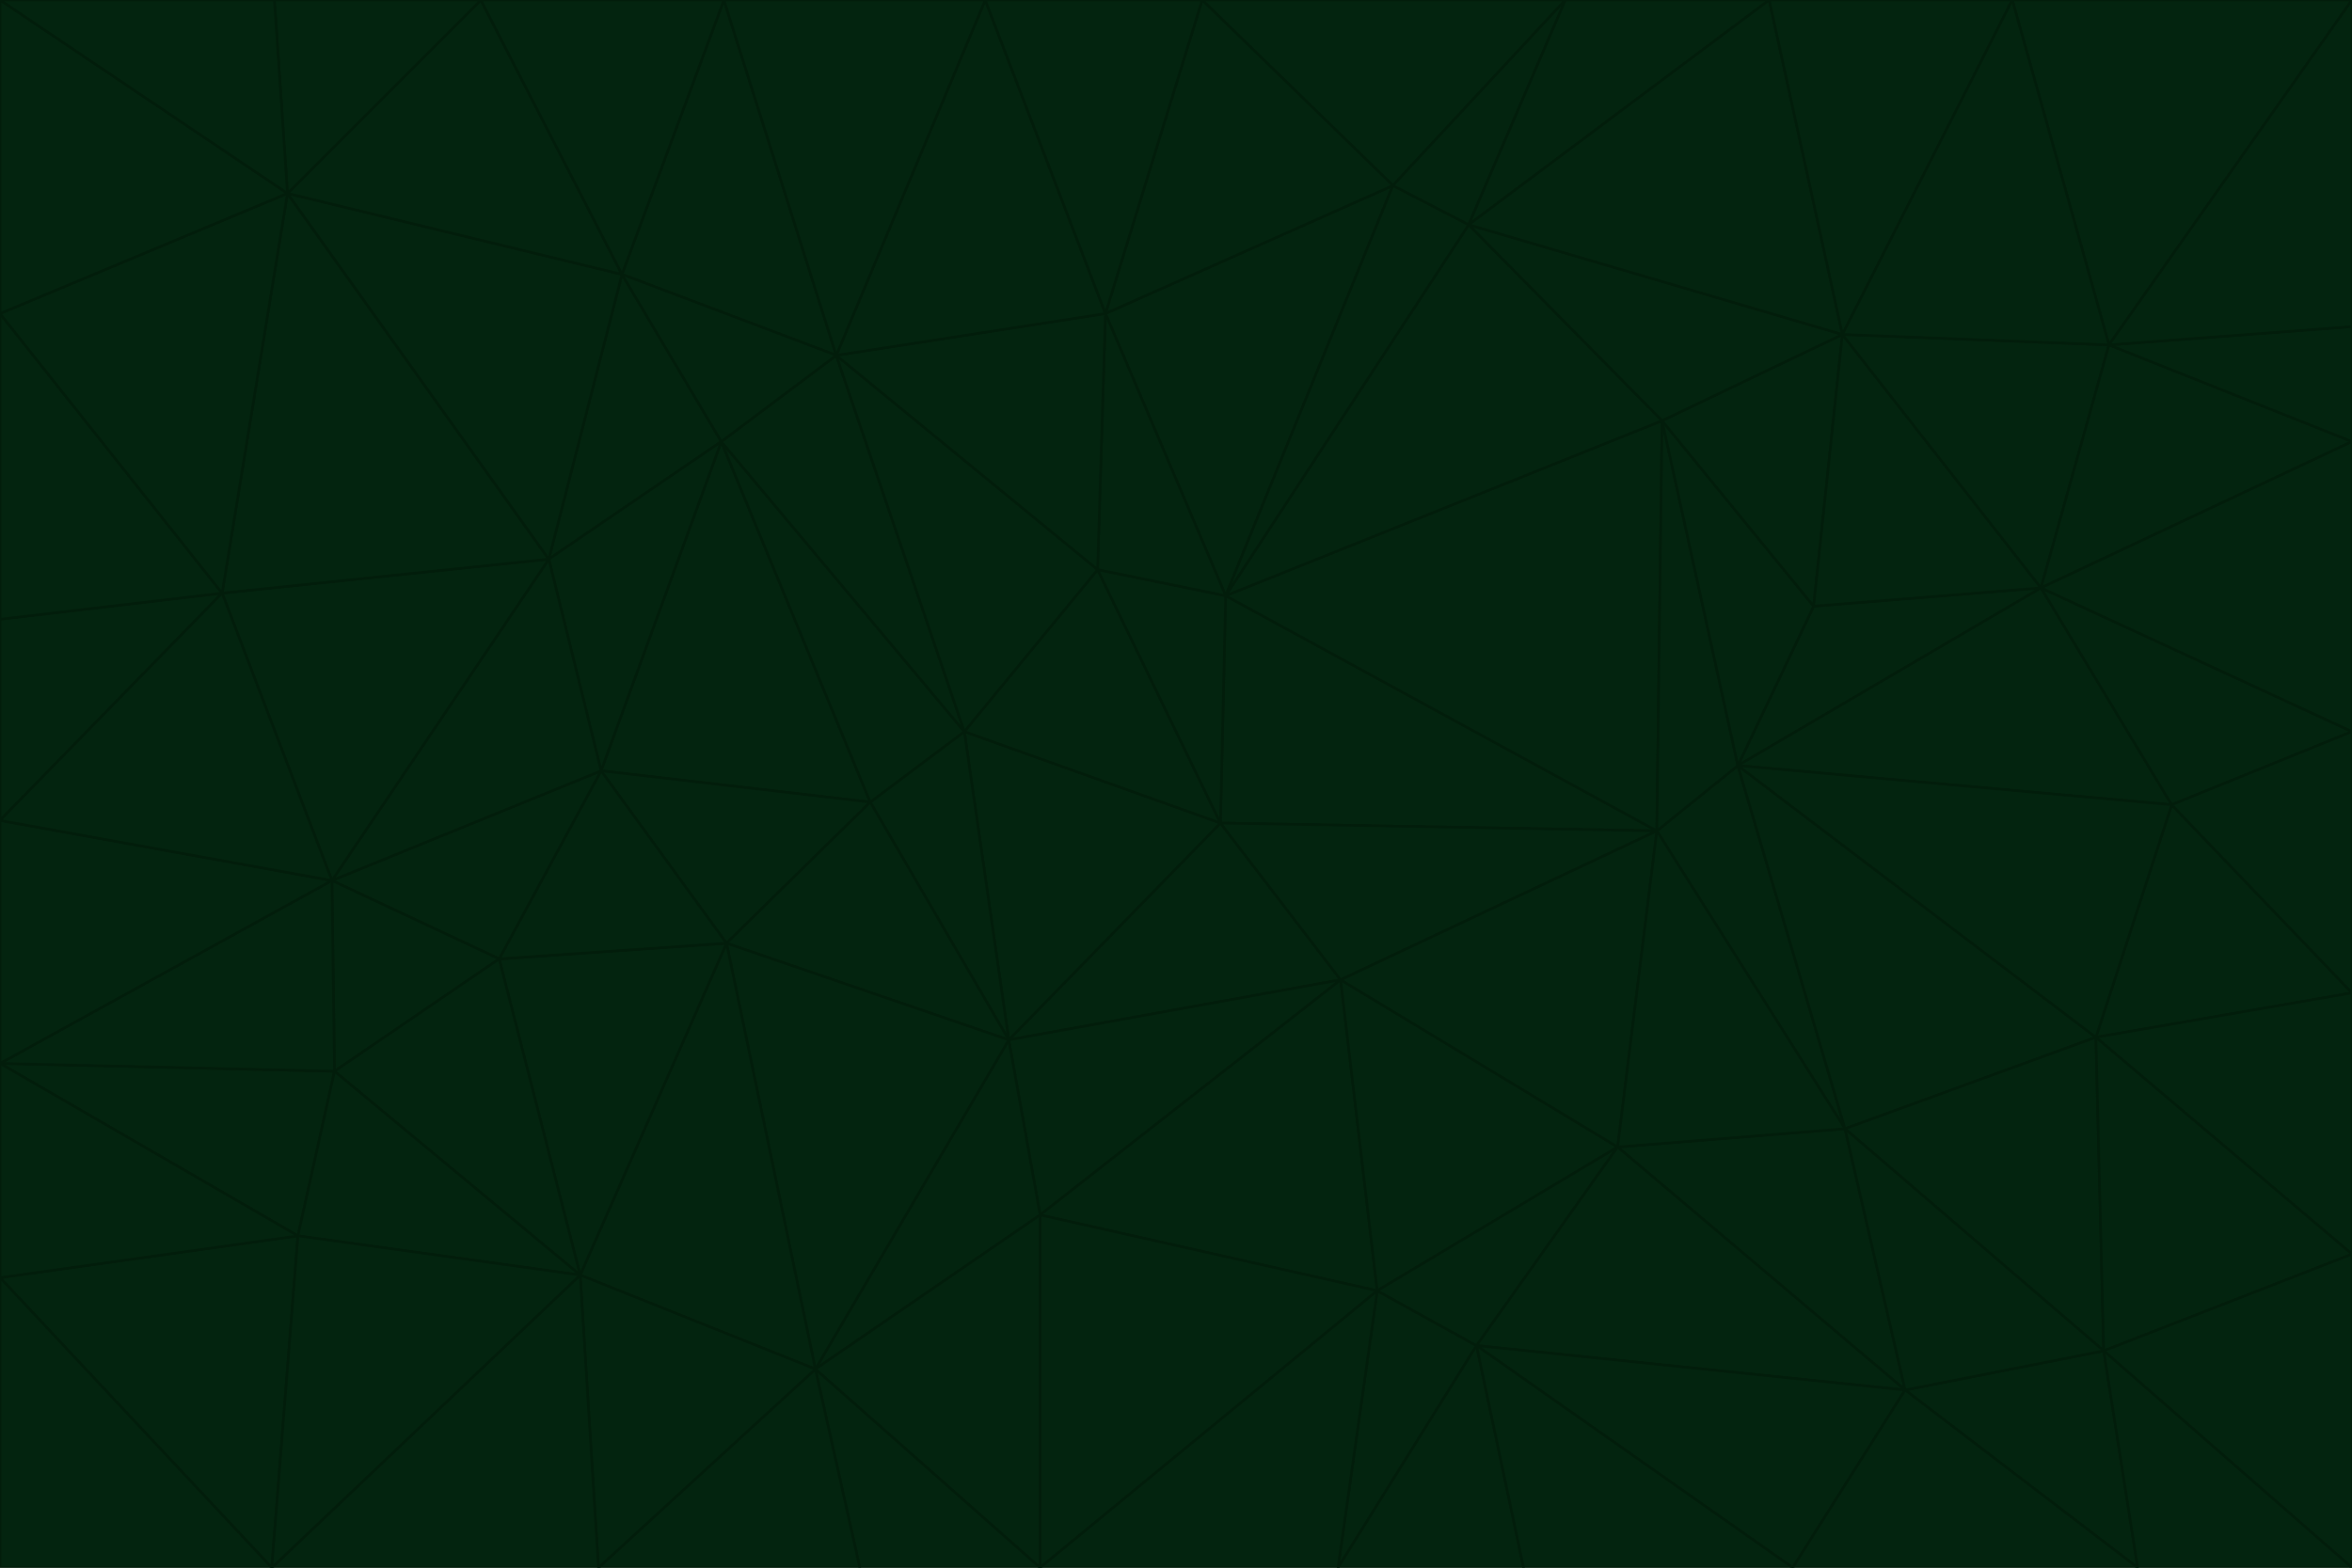 <svg id="visual" viewBox="0 0 900 600" width="900" height="600" xmlns="http://www.w3.org/2000/svg" xmlns:xlink="http://www.w3.org/1999/xlink" version="1.1"><g stroke-width="1" stroke-linejoin="bevel"><path d="M467 315L386 398L513 375Z" fill="#03240f" stroke="#021d0b"></path><path d="M386 398L398 465L513 375Z" fill="#03240f" stroke="#021d0b"></path><path d="M467 315L369 280L386 398Z" fill="#03240f" stroke="#021d0b"></path><path d="M369 280L333 307L386 398Z" fill="#03240f" stroke="#021d0b"></path><path d="M386 398L312 524L398 465Z" fill="#03240f" stroke="#021d0b"></path><path d="M398 465L527 494L513 375Z" fill="#03240f" stroke="#021d0b"></path><path d="M634 318L469 228L467 315Z" fill="#03240f" stroke="#021d0b"></path><path d="M467 315L420 218L369 280Z" fill="#03240f" stroke="#021d0b"></path><path d="M469 228L420 218L467 315Z" fill="#03240f" stroke="#021d0b"></path><path d="M276 169L230 295L333 307Z" fill="#03240f" stroke="#021d0b"></path><path d="M230 295L278 361L333 307Z" fill="#03240f" stroke="#021d0b"></path><path d="M333 307L278 361L386 398Z" fill="#03240f" stroke="#021d0b"></path><path d="M512 600L565 515L527 494Z" fill="#03240f" stroke="#021d0b"></path><path d="M527 494L619 439L513 375Z" fill="#03240f" stroke="#021d0b"></path><path d="M513 375L634 318L467 315Z" fill="#03240f" stroke="#021d0b"></path><path d="M565 515L619 439L527 494Z" fill="#03240f" stroke="#021d0b"></path><path d="M619 439L634 318L513 375Z" fill="#03240f" stroke="#021d0b"></path><path d="M278 361L312 524L386 398Z" fill="#03240f" stroke="#021d0b"></path><path d="M398 465L398 600L527 494Z" fill="#03240f" stroke="#021d0b"></path><path d="M312 524L398 600L398 465Z" fill="#03240f" stroke="#021d0b"></path><path d="M398 600L512 600L527 494Z" fill="#03240f" stroke="#021d0b"></path><path d="M729 532L706 432L619 439Z" fill="#03240f" stroke="#021d0b"></path><path d="M276 169L333 307L369 280Z" fill="#03240f" stroke="#021d0b"></path><path d="M278 361L222 488L312 524Z" fill="#03240f" stroke="#021d0b"></path><path d="M706 432L665 293L634 318Z" fill="#03240f" stroke="#021d0b"></path><path d="M634 318L636 161L469 228Z" fill="#03240f" stroke="#021d0b"></path><path d="M191 367L222 488L278 361Z" fill="#03240f" stroke="#021d0b"></path><path d="M312 524L329 600L398 600Z" fill="#03240f" stroke="#021d0b"></path><path d="M229 600L329 600L312 524Z" fill="#03240f" stroke="#021d0b"></path><path d="M230 295L191 367L278 361Z" fill="#03240f" stroke="#021d0b"></path><path d="M533 71L423 120L469 228Z" fill="#03240f" stroke="#021d0b"></path><path d="M469 228L423 120L420 218Z" fill="#03240f" stroke="#021d0b"></path><path d="M320 136L276 169L369 280Z" fill="#03240f" stroke="#021d0b"></path><path d="M512 600L583 600L565 515Z" fill="#03240f" stroke="#021d0b"></path><path d="M619 439L706 432L634 318Z" fill="#03240f" stroke="#021d0b"></path><path d="M729 532L619 439L565 515Z" fill="#03240f" stroke="#021d0b"></path><path d="M320 136L369 280L420 218Z" fill="#03240f" stroke="#021d0b"></path><path d="M230 295L127 337L191 367Z" fill="#03240f" stroke="#021d0b"></path><path d="M423 120L320 136L420 218Z" fill="#03240f" stroke="#021d0b"></path><path d="M781 225L694 232L665 293Z" fill="#03240f" stroke="#021d0b"></path><path d="M665 293L636 161L634 318Z" fill="#03240f" stroke="#021d0b"></path><path d="M694 232L636 161L665 293Z" fill="#03240f" stroke="#021d0b"></path><path d="M238 105L210 214L276 169Z" fill="#03240f" stroke="#021d0b"></path><path d="M276 169L210 214L230 295Z" fill="#03240f" stroke="#021d0b"></path><path d="M222 488L229 600L312 524Z" fill="#03240f" stroke="#021d0b"></path><path d="M104 600L229 600L222 488Z" fill="#03240f" stroke="#021d0b"></path><path d="M636 161L562 86L469 228Z" fill="#03240f" stroke="#021d0b"></path><path d="M277 0L238 105L320 136Z" fill="#03240f" stroke="#021d0b"></path><path d="M562 86L533 71L469 228Z" fill="#03240f" stroke="#021d0b"></path><path d="M686 600L729 532L565 515Z" fill="#03240f" stroke="#021d0b"></path><path d="M706 432L802 397L665 293Z" fill="#03240f" stroke="#021d0b"></path><path d="M127 337L128 410L191 367Z" fill="#03240f" stroke="#021d0b"></path><path d="M191 367L128 410L222 488Z" fill="#03240f" stroke="#021d0b"></path><path d="M210 214L127 337L230 295Z" fill="#03240f" stroke="#021d0b"></path><path d="M583 600L686 600L565 515Z" fill="#03240f" stroke="#021d0b"></path><path d="M377 0L320 136L423 120Z" fill="#03240f" stroke="#021d0b"></path><path d="M320 136L238 105L276 169Z" fill="#03240f" stroke="#021d0b"></path><path d="M210 214L85 227L127 337Z" fill="#03240f" stroke="#021d0b"></path><path d="M0 407L114 473L128 410Z" fill="#03240f" stroke="#021d0b"></path><path d="M128 410L114 473L222 488Z" fill="#03240f" stroke="#021d0b"></path><path d="M805 517L802 397L706 432Z" fill="#03240f" stroke="#021d0b"></path><path d="M694 232L705 128L636 161Z" fill="#03240f" stroke="#021d0b"></path><path d="M636 161L705 128L562 86Z" fill="#03240f" stroke="#021d0b"></path><path d="M599 0L460 0L533 71Z" fill="#03240f" stroke="#021d0b"></path><path d="M781 225L705 128L694 232Z" fill="#03240f" stroke="#021d0b"></path><path d="M831 308L781 225L665 293Z" fill="#03240f" stroke="#021d0b"></path><path d="M599 0L533 71L562 86Z" fill="#03240f" stroke="#021d0b"></path><path d="M533 71L460 0L423 120Z" fill="#03240f" stroke="#021d0b"></path><path d="M818 600L805 517L729 532Z" fill="#03240f" stroke="#021d0b"></path><path d="M729 532L805 517L706 432Z" fill="#03240f" stroke="#021d0b"></path><path d="M460 0L377 0L423 120Z" fill="#03240f" stroke="#021d0b"></path><path d="M900 380L831 308L802 397Z" fill="#03240f" stroke="#021d0b"></path><path d="M802 397L831 308L665 293Z" fill="#03240f" stroke="#021d0b"></path><path d="M110 74L85 227L210 214Z" fill="#03240f" stroke="#021d0b"></path><path d="M127 337L0 407L128 410Z" fill="#03240f" stroke="#021d0b"></path><path d="M677 0L599 0L562 86Z" fill="#03240f" stroke="#021d0b"></path><path d="M0 489L104 600L114 473Z" fill="#03240f" stroke="#021d0b"></path><path d="M114 473L104 600L222 488Z" fill="#03240f" stroke="#021d0b"></path><path d="M377 0L277 0L320 136Z" fill="#03240f" stroke="#021d0b"></path><path d="M238 105L110 74L210 214Z" fill="#03240f" stroke="#021d0b"></path><path d="M686 600L818 600L729 532Z" fill="#03240f" stroke="#021d0b"></path><path d="M900 480L900 380L802 397Z" fill="#03240f" stroke="#021d0b"></path><path d="M781 225L807 132L705 128Z" fill="#03240f" stroke="#021d0b"></path><path d="M705 128L677 0L562 86Z" fill="#03240f" stroke="#021d0b"></path><path d="M900 169L807 132L781 225Z" fill="#03240f" stroke="#021d0b"></path><path d="M770 0L677 0L705 128Z" fill="#03240f" stroke="#021d0b"></path><path d="M0 314L0 407L127 337Z" fill="#03240f" stroke="#021d0b"></path><path d="M900 480L802 397L805 517Z" fill="#03240f" stroke="#021d0b"></path><path d="M831 308L900 280L781 225Z" fill="#03240f" stroke="#021d0b"></path><path d="M0 237L0 314L85 227Z" fill="#03240f" stroke="#021d0b"></path><path d="M85 227L0 314L127 337Z" fill="#03240f" stroke="#021d0b"></path><path d="M184 0L110 74L238 105Z" fill="#03240f" stroke="#021d0b"></path><path d="M277 0L184 0L238 105Z" fill="#03240f" stroke="#021d0b"></path><path d="M0 407L0 489L114 473Z" fill="#03240f" stroke="#021d0b"></path><path d="M900 380L900 280L831 308Z" fill="#03240f" stroke="#021d0b"></path><path d="M900 600L900 480L805 517Z" fill="#03240f" stroke="#021d0b"></path><path d="M0 120L0 237L85 227Z" fill="#03240f" stroke="#021d0b"></path><path d="M900 0L770 0L807 132Z" fill="#03240f" stroke="#021d0b"></path><path d="M807 132L770 0L705 128Z" fill="#03240f" stroke="#021d0b"></path><path d="M900 280L900 169L781 225Z" fill="#03240f" stroke="#021d0b"></path><path d="M0 489L0 600L104 600Z" fill="#03240f" stroke="#021d0b"></path><path d="M818 600L900 600L805 517Z" fill="#03240f" stroke="#021d0b"></path><path d="M184 0L105 0L110 74Z" fill="#03240f" stroke="#021d0b"></path><path d="M110 74L0 120L85 227Z" fill="#03240f" stroke="#021d0b"></path><path d="M0 0L0 120L110 74Z" fill="#03240f" stroke="#021d0b"></path><path d="M900 169L900 125L807 132Z" fill="#03240f" stroke="#021d0b"></path><path d="M105 0L0 0L110 74Z" fill="#03240f" stroke="#021d0b"></path><path d="M900 125L900 0L807 132Z" fill="#03240f" stroke="#021d0b"></path></g></svg>